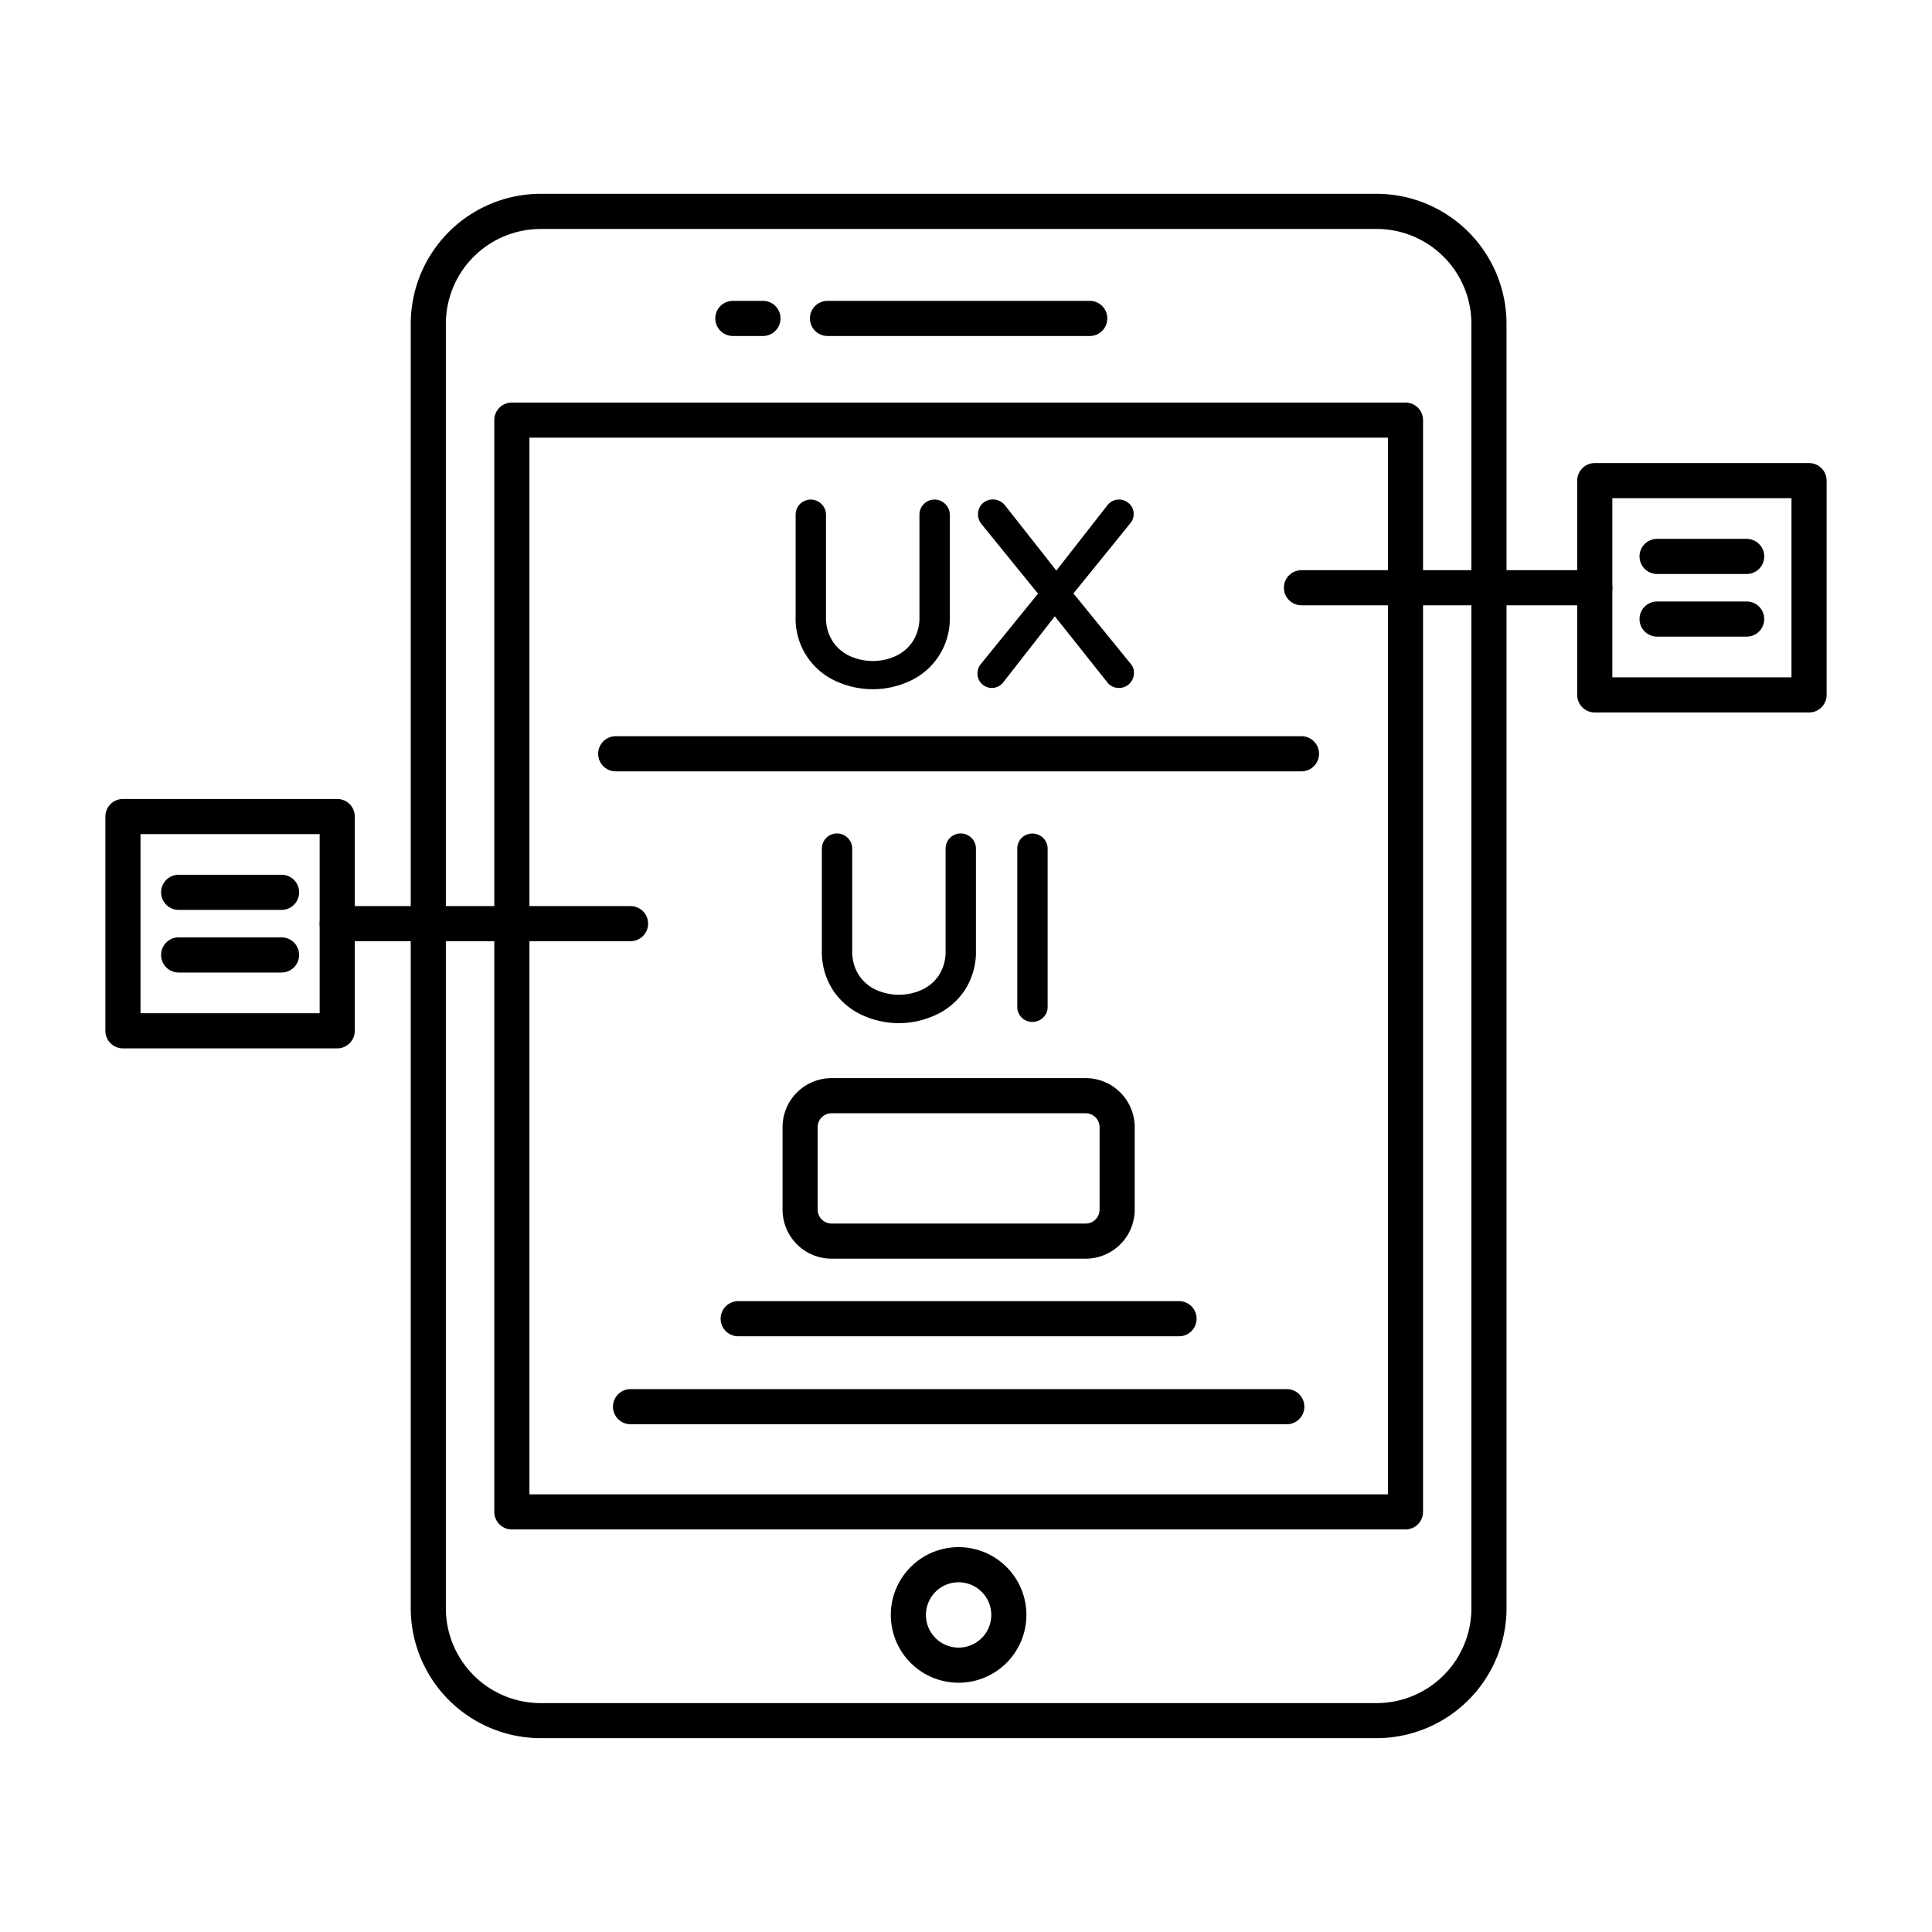 <svg xmlns="http://www.w3.org/2000/svg" data-name="Layer 1" viewBox="0 0 110 110" id="ui-and-ux"><path d="M78.375 98.963H30.786a7.407 7.407 0 0 1-7.4-7.4V18.435a7.407 7.407 0 0 1 7.4-7.4h47.589a7.407 7.407 0 0 1 7.4 7.4v73.13a7.407 7.407 0 0 1-7.4 7.398ZM30.786 13.037a5.4 5.4 0 0 0-5.4 5.4v73.13a5.4 5.4 0 0 0 5.4 5.4h47.589a5.4 5.4 0 0 0 5.4-5.4V18.435a5.4 5.4 0 0 0-5.4-5.4Z"></path><path d="M80.022 87.08H29.143a1 1 0 0 1-1-1V23.92a1 1 0 0 1 1-1h50.879a1 1 0 0 1 1 1v62.16a1 1 0 0 1-1 1zm-49.879-2h48.879V24.92H30.143zm31.903-65.95H47.115a1 1 0 0 1 0-2h14.931a1 1 0 0 1 0 2zm-18.607 0h-1.713a1 1 0 0 1 0-2h1.713a1 1 0 0 1 0 2zM54.58 95.808a3.86 3.86 0 1 1 3.859-3.859 3.863 3.863 0 0 1-3.859 3.859zm0-5.72a1.86 1.86 0 1 0 1.859 1.861 1.862 1.862 0 0 0-1.859-1.861z"></path><path d="M47.688 38.6a3.695 3.695 0 0 1-2.188-3.526v-5.762a.658.658 0 0 1 .189-.473.623.623 0 0 1 .467-.2.671.671 0 0 1 .671.67v5.807a2.649 2.649 0 0 0 .4 1.486 2.522 2.522 0 0 0 1.057.92 3.348 3.348 0 0 0 2.8 0 2.528 2.528 0 0 0 1.057-.92 2.656 2.656 0 0 0 .4-1.486v-5.804a.658.658 0 0 1 .189-.473.623.623 0 0 1 .467-.2.671.671 0 0 1 .671.67v5.762a3.8 3.8 0 0 1-.612 2.2 3.762 3.762 0 0 1-1.572 1.329 4.776 4.776 0 0 1-4 0Z"></path><path d="M49.686 39.241a5 5 0 0 1-2.081-.455 3.9 3.9 0 0 1-2.305-3.712v-5.762a.86.86 0 0 1 1.472-.613.838.838 0 0 1 .255.613v5.807A2.467 2.467 0 0 0 47.4 36.5a2.338 2.338 0 0 0 .975.848 3.166 3.166 0 0 0 2.632 0 2.344 2.344 0 0 0 .974-.847 2.475 2.475 0 0 0 .368-1.377v-5.812a.86.86 0 0 1 1.472-.613.838.838 0 0 1 .255.613v5.762a3.9 3.9 0 0 1-2.3 3.712 5 5 0 0 1-2.09.455zm-3.531-10.4a.417.417 0 0 0-.322.136.46.46 0 0 0-.134.334v5.762a3.629 3.629 0 0 0 .577 2.082 3.583 3.583 0 0 0 1.494 1.265 4.6 4.6 0 0 0 3.83 0 3.579 3.579 0 0 0 1.493-1.265 3.621 3.621 0 0 0 .577-2.082v-5.761a.467.467 0 0 0-.793-.334.46.46 0 0 0-.134.334v5.807a2.857 2.857 0 0 1-.434 1.595 2.724 2.724 0 0 1-1.139.992 3.565 3.565 0 0 1-2.97 0 2.725 2.725 0 0 1-1.14-.993 2.849 2.849 0 0 1-.435-1.595v-5.806a.447.447 0 0 0-.138-.331.439.439 0 0 0-.332-.139zm9.882 9.946a.589.589 0 0 1-.183-.432.662.662 0 0 1 .132-.408l3.369-4.147-3.34-4.113a.659.659 0 0 1-.131-.408.622.622 0 0 1 .641-.641.685.685 0 0 1 .307.072.648.648 0 0 1 .233.19l3.078 3.91 3.078-3.939a.545.545 0 0 1 .481-.233.632.632 0 0 1 .452.182.593.593 0 0 1 .19.445.6.6 0 0 1-.117.365l-3.37 4.157 3.37 4.142a.548.548 0 0 1 .131.379.645.645 0 0 1-.182.467.659.659 0 0 1-1-.088l-3.121-3.924-3.078 3.94a.654.654 0 0 1-.511.261.588.588 0 0 1-.429-.177z"></path><path d="M63.7 39.168a.826.826 0 0 1-.686-.359l-2.957-3.719-2.922 3.74a.817.817 0 0 1-1.239.1.779.779 0 0 1-.242-.573.861.861 0 0 1 .172-.528L59.1 33.8l-3.239-3.987a.86.86 0 0 1-.175-.534.813.813 0 0 1 .242-.6.867.867 0 0 1 1-.146.849.849 0 0 1 .3.248l2.916 3.706 2.921-3.739a.838.838 0 0 1 1.229-.072.79.79 0 0 1 .252.59.806.806 0 0 1-.155.482l-3.274 4.04 3.267 4.016a.734.734 0 0 1 .177.5.842.842 0 0 1-.239.605.822.822 0 0 1-.622.259zm-3.647-4.724 3.278 4.123a.447.447 0 0 0 .825-.255.343.343 0 0 0-.08-.245L60.6 33.791l3.471-4.283a.4.4 0 0 0 .073-.239.391.391 0 0 0-.128-.3.43.43 0 0 0-.314-.126.342.342 0 0 0-.316.146l-3.242 4.15-3.236-4.11a.446.446 0 0 0-.166-.135.466.466 0 0 0-.534.072.423.423 0 0 0-.124.318.455.455 0 0 0 .091.288l3.438 4.228-3.471 4.269a.46.46 0 0 0-.087.282.388.388 0 0 0 .123.29.412.412 0 0 0 .645-.066zM49.179 57.617a3.7 3.7 0 0 1-2.189-3.53v-5.761a.661.661 0 0 1 .19-.475.624.624 0 0 1 .466-.2.671.671 0 0 1 .671.672v5.8a2.657 2.657 0 0 0 .4 1.489 2.511 2.511 0 0 0 1.057.918 3.358 3.358 0 0 0 2.8 0 2.511 2.511 0 0 0 1.057-.918 2.664 2.664 0 0 0 .4-1.489v-5.8a.661.661 0 0 1 .19-.475.624.624 0 0 1 .466-.2.671.671 0 0 1 .671.672v5.761a3.809 3.809 0 0 1-.612 2.2 3.769 3.769 0 0 1-1.575 1.334 4.786 4.786 0 0 1-4 0z"></path><path d="M51.177 58.254A5.012 5.012 0 0 1 49.1 57.8a3.978 3.978 0 0 1-1.658-1.4 4.021 4.021 0 0 1-.648-2.309v-5.765a.86.86 0 0 1 1.472-.617.842.842 0 0 1 .256.617v5.8a2.477 2.477 0 0 0 .368 1.379 2.322 2.322 0 0 0 .974.846 3.166 3.166 0 0 0 2.632 0 2.327 2.327 0 0 0 .975-.847 2.477 2.477 0 0 0 .368-1.379v-5.8a.86.86 0 0 1 1.472-.617.841.841 0 0 1 .255.617v5.761a4.015 4.015 0 0 1-.647 2.308 3.973 3.973 0 0 1-1.657 1.4 5.012 5.012 0 0 1-2.085.46zm-3.531-10.4a.424.424 0 0 0-.323.137.461.461 0 0 0-.133.335v5.761a3.632 3.632 0 0 0 .578 2.083 3.574 3.574 0 0 0 1.493 1.264 4.583 4.583 0 0 0 3.83 0 3.564 3.564 0 0 0 1.493-1.265 3.626 3.626 0 0 0 .577-2.082v-5.761a.442.442 0 0 0-.138-.333.452.452 0 0 0-.656 0 .461.461 0 0 0-.133.335v5.8a2.862 2.862 0 0 1-.434 1.6 2.715 2.715 0 0 1-1.14.99 3.558 3.558 0 0 1-2.97 0 2.7 2.7 0 0 1-1.139-.989 2.863 2.863 0 0 1-.435-1.6v-5.8a.442.442 0 0 0-.138-.333.449.449 0 0 0-.332-.142zm10.663 9.938a.633.633 0 0 1-.19-.466v-9a.657.657 0 0 1 .19-.475.622.622 0 0 1 .466-.2.673.673 0 0 1 .671.672v9a.62.62 0 0 1-.2.466.664.664 0 0 1-.474.19.639.639 0 0 1-.463-.187z"></path><path d="M58.775 58.182a.83.83 0 0 1-.607-.248.833.833 0 0 1-.248-.608v-9a.856.856 0 0 1 .246-.615.87.87 0 0 1 1.226 0 .843.843 0 0 1 .255.617v9a.818.818 0 0 1-.258.611.863.863 0 0 1-.614.243zm-.326-.531a.477.477 0 0 0 .662 0 .421.421 0 0 0 .135-.322v-9a.442.442 0 0 0-.138-.333.46.46 0 0 0-.789.333v9a.44.44 0 0 0 .13.322zM74.1 43.917H35.057a1 1 0 0 1 0-2H74.1a1 1 0 0 1 0 2zm-.835 37.173H35.9a1 1 0 0 1 0-2h37.365a1 1 0 1 1 0 2zm-6.135-5.008h-25.1a1 1 0 0 1 0-2h25.1a1 1 0 0 1 0 2zm-5.315-4.418h-14.47a2.794 2.794 0 0 1-2.79-2.79v-4.7a2.794 2.794 0 0 1 2.79-2.79h14.47a2.793 2.793 0 0 1 2.79 2.79v4.7a2.793 2.793 0 0 1-2.79 2.79zm-14.47-8.28a.791.791 0 0 0-.79.79v4.7a.791.791 0 0 0 .79.79h14.47a.791.791 0 0 0 .79-.79v-4.7a.791.791 0 0 0-.79-.79zM90.8 34.463H74.1a1 1 0 0 1 0-2h16.7a1 1 0 0 1 0 2z"></path><path d="M103 40.565H90.8a1 1 0 0 1-1-1v-12.2a1 1 0 0 1 1-1H103a1 1 0 0 1 1 1v12.2a1 1 0 0 1-1 1Zm-11.2-2H102v-10.2H91.8Z"></path><path d="M99.448 32.681h-5.1a1 1 0 0 1 0-2h5.1a1 1 0 1 1 0 2zm0 3.565h-5.1a1 1 0 0 1 0-2h5.1a1 1 0 0 1 0 2zM35.9 53.588H19.2a1 1 0 1 1 0-2h16.7a1 1 0 0 1 0 2z"></path><path d="M19.2 59.69H7a1 1 0 0 1-1-1v-12.2a1 1 0 0 1 1-1h12.2a1 1 0 0 1 1 1v12.2a1 1 0 0 1-1 1Zm-11.2-2h10.2v-10.2H8Z"></path><path d="M16.031 51.805h-5.859a1 1 0 0 1 0-2h5.859a1 1 0 0 1 0 2zm0 3.566h-5.859a1 1 0 0 1 0-2h5.859a1 1 0 0 1 0 2z"></path></svg>
